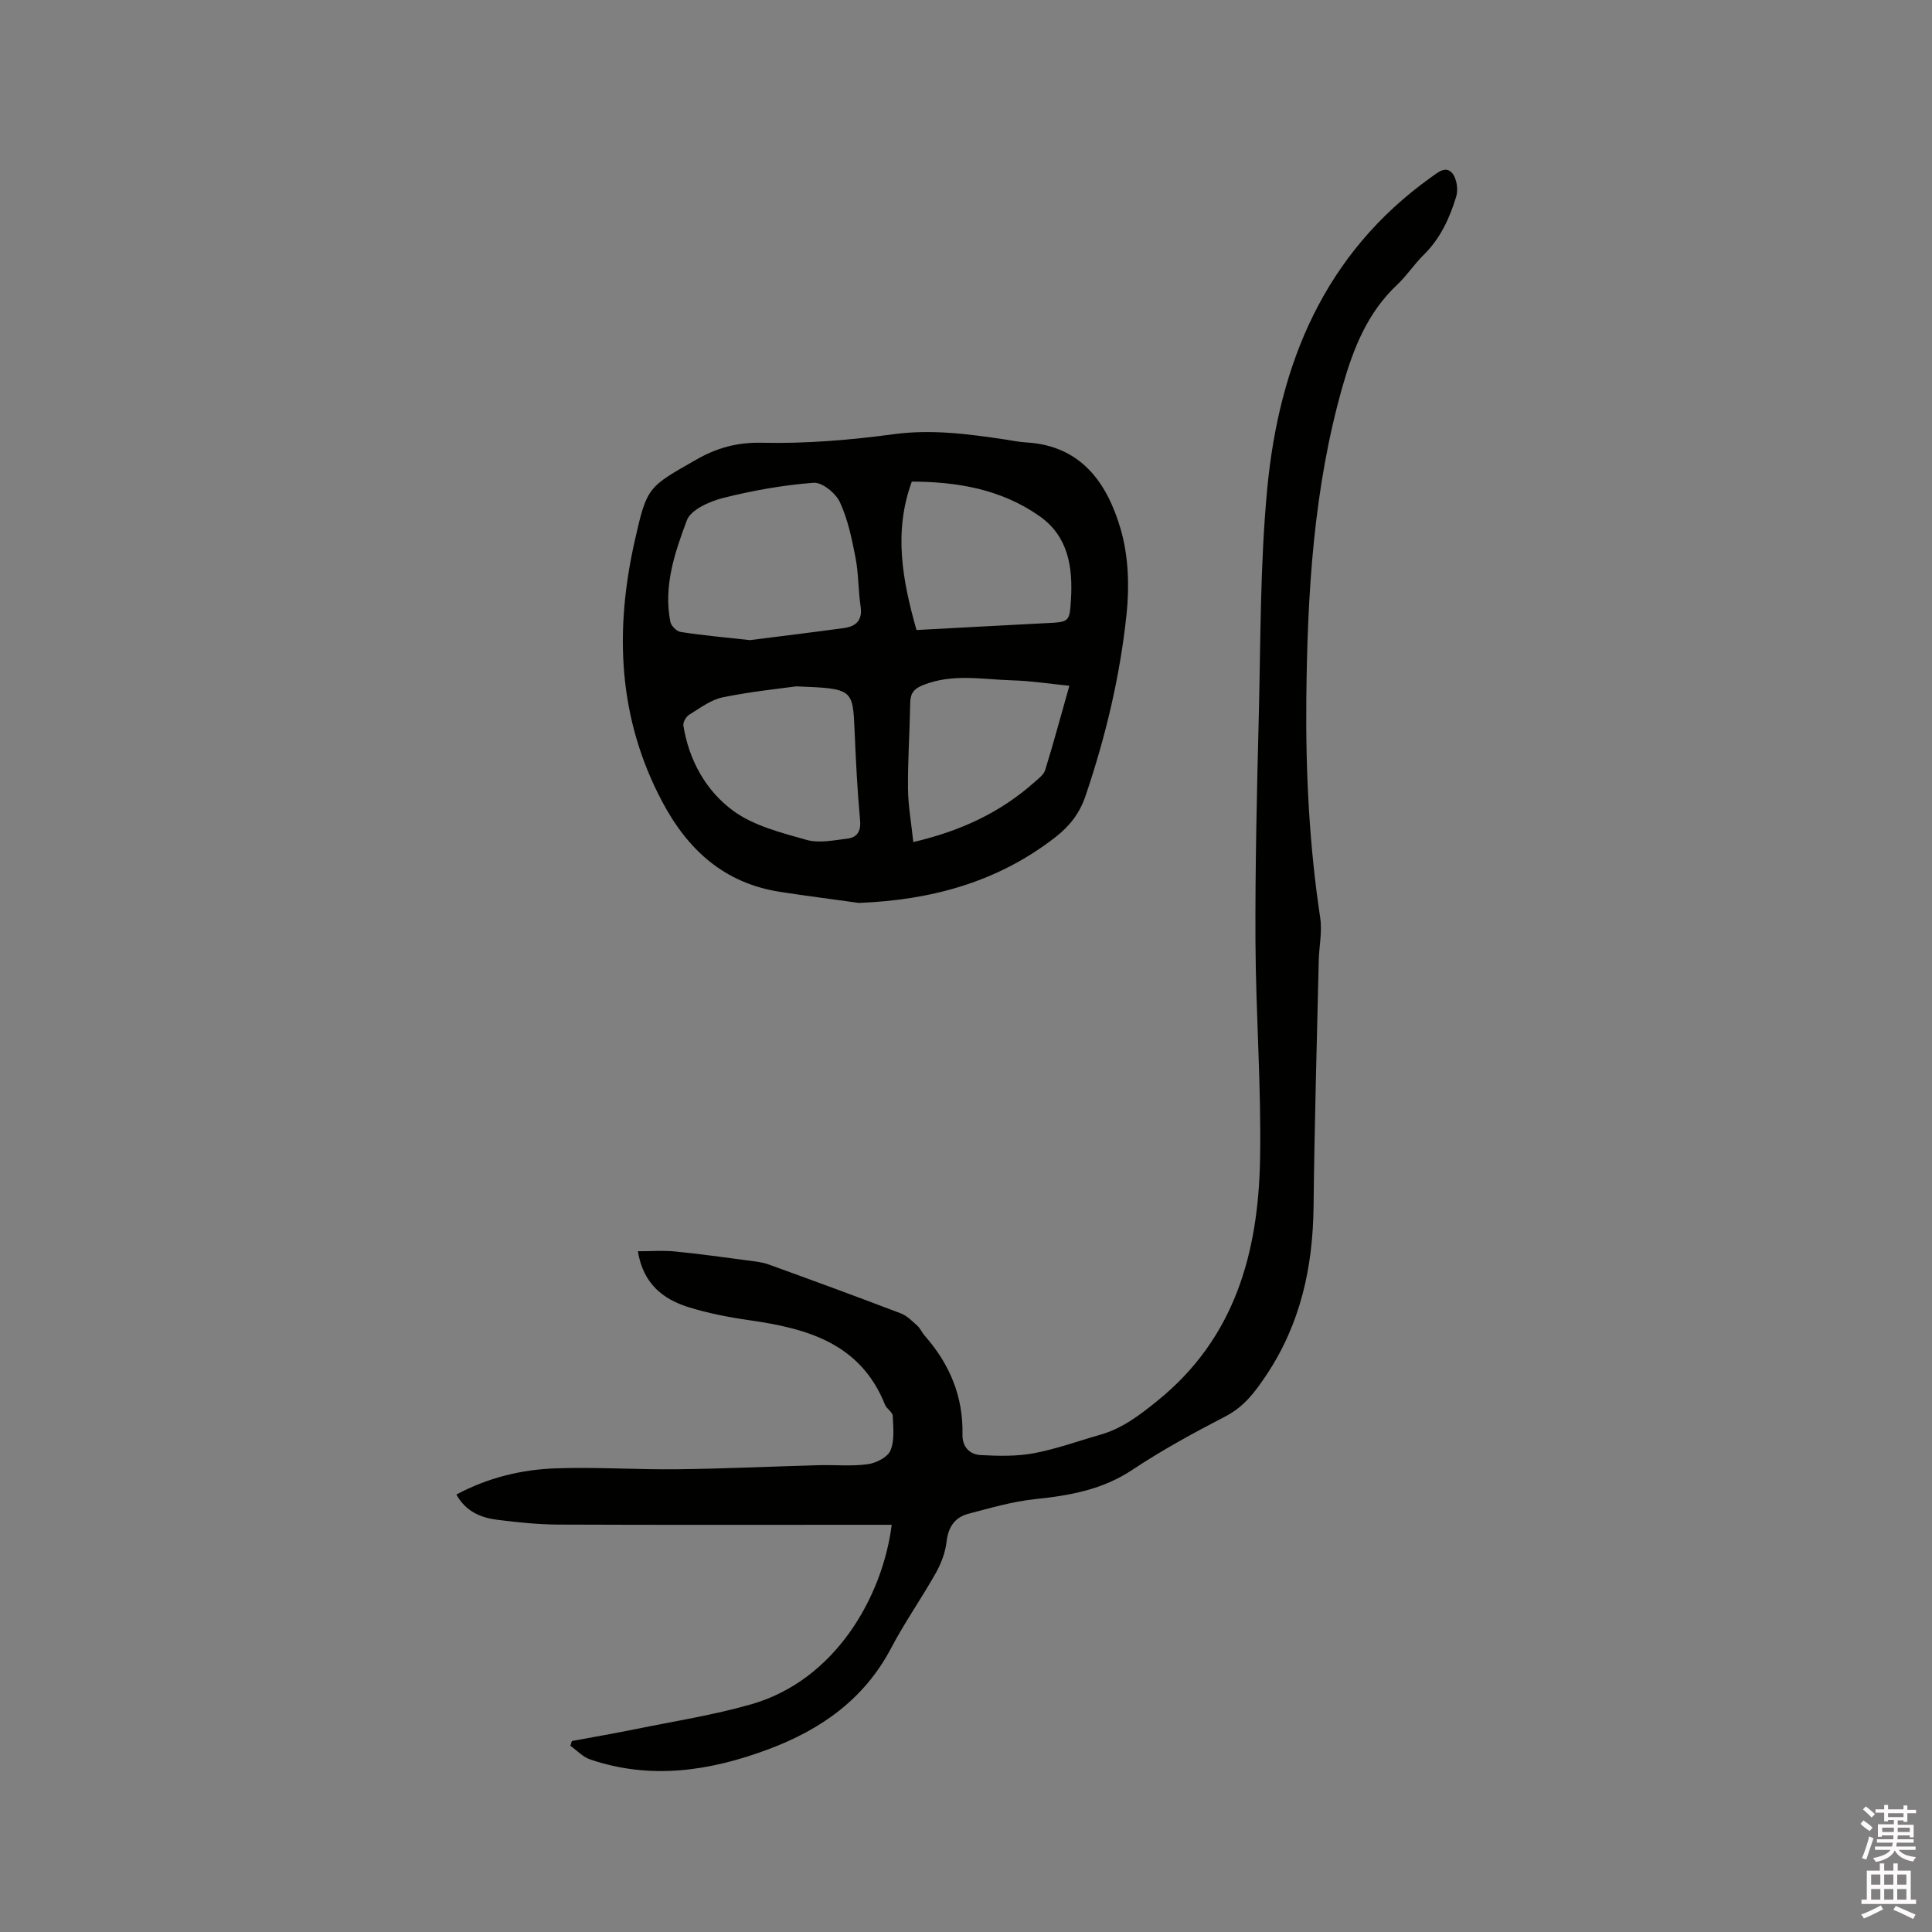<svg enable-background="new 0 0 400 400" viewBox="0 0 400 400" xmlns="http://www.w3.org/2000/svg"><rect x="0" y="0" width="400" height="400" fill="#808080" stroke="none"/><path d="m385.2 377.6.6-.7c.6.4 1.3.9 1.9 1.5l-.6.7c-.8-.5-1.4-1-1.9-1.5zm.3 7.1c.6-1.4 1.1-2.9 1.5-4.5.3.1.6.3.9.4-.5 1.4-1 2.9-1.5 4.4zm.2-10.1.6-.6c.7.5 1.3 1.1 1.9 1.6l-.7.7c-.6-.6-1.2-1.2-1.8-1.7zm8.4-.8h.8v.9h1.8v.7h-1.8v1.8h-.8v-.3h-1.2v.9h3.3v2.6h-.8v-.4h-2.5c0 .3 0 .6-.1.8h3.4v.7h-3.5c0 .3-.1.6-.1.8h4v.7h-3.5c.7.9 1.9 1.3 3.6 1.5-.2.2-.4.5-.6.9-1.9-.3-3.2-1.1-3.8-2.3-.5 1.1-1.8 2-3.9 2.4-.2-.3-.4-.5-.6-.8 1.9-.4 3.1-.9 3.6-1.7h-3.2v-.7h3.5c.1-.2.1-.5.2-.8h-3.3v-.7h3.4c0-.2 0-.5 0-.8h-2.4v.3h-.8v-2.6h3.3v-.9h-1.2v.3h-.8v-1.8h-1.8v-.7h1.8v-.9h.8v.9h3.2zm-4.4 5.5h2.4c0-.3 0-.6 0-.9h-2.4zm1.2-3.1h3.2v-.8h-3.2zm4.4 2.2h-2.4v.9h2.5v-.9z" fill="#fcfafa"/><path d="m389.2 385.8h.9v1.5h1.9v-1.5h.9v1.5h2.7v6h1.1v.9h-11.3v-.9h1.1v-6h2.7zm.2 8.7.5.8c-1.2.6-2.5 1.3-4 1.9-.2-.3-.3-.6-.6-.8 1.6-.6 3-1.3 4.1-1.9zm-2-4.3h1.9v-2.1h-1.9zm0 3.1h1.9v-2.2h-1.9zm2.7-3.1h1.9v-2.1h-1.9zm0 3.1h1.9v-2.2h-1.9zm2.4 1.3c1.4.6 2.7 1.2 4.1 1.8l-.5.9c-1.5-.7-2.8-1.4-4.1-1.9zm2.2-6.5h-1.9v2.1h1.9zm-1.9 5.2h1.9v-2.2h-1.9z" fill="#fcfafa"/><g fill="#010100"><path d="m132.06 259.06c2.78 0 5.25-.2 7.67.04 5.03.49 10.04 1.2 15.05 1.86 1.45.19 2.96.33 4.32.82 9.16 3.31 18.3 6.67 27.4 10.14 1.28.49 2.36 1.6 3.42 2.55.62.55.95 1.41 1.5 2.04 5.17 5.85 8.02 12.58 7.85 20.47-.06 2.57 1.46 4.16 3.79 4.28 3.65.19 7.42.28 10.98-.38 4.66-.87 9.17-2.53 13.75-3.83s8.14-4.04 11.84-7.03c16.05-12.96 20.89-30.65 21.25-49.97.28-15.04-.88-30.09-.95-45.14-.07-15.58.3-31.16.69-46.73.39-15.68.27-31.42 1.75-47.01 2.46-25.93 11.83-48.69 33.95-64.49 1.39-.99 3.06-2.46 4.41-.75.89 1.13 1.2 3.35.76 4.78-1.36 4.46-3.29 8.68-6.74 12.07-1.96 1.92-3.49 4.3-5.49 6.18-6.11 5.74-9.03 13.08-11.27 20.93-6.06 21.22-7.31 42.97-7.53 64.84-.15 15.18.61 30.29 2.88 45.33.43 2.87-.24 5.9-.31 8.86-.39 16.95-.88 33.89-1.07 50.84-.14 12.57-2.67 24.28-9.78 34.94-2.34 3.51-4.6 6.54-8.47 8.55-6.58 3.41-13.12 6.97-19.28 11.07-6.18 4.11-12.93 5.31-20.06 6.05-4.68.49-9.29 1.83-13.87 3.04-2.79.73-4.17 2.71-4.52 5.76-.25 2.22-1.11 4.5-2.21 6.47-2.96 5.26-6.46 10.23-9.26 15.56-5.56 10.58-14.52 16.88-25.35 20.94-12.08 4.53-24.38 6.41-36.96 2.14-1.52-.51-2.75-1.87-4.11-2.83.1-.33.21-.66.31-.99 4.42-.82 8.86-1.58 13.27-2.48 7.98-1.63 16.07-2.89 23.88-5.13 17.4-4.98 27.18-22.27 29.07-37.16-1.29 0-2.52 0-3.76 0-21.74 0-43.48.05-65.21-.04-4.22-.02-8.46-.46-12.66-.99-3.42-.43-6.53-1.68-8.5-5.23 6.58-3.52 13.55-5.2 20.73-5.43 8.35-.28 16.72.29 25.08.19 9.74-.11 19.47-.57 29.2-.84 3.39-.09 6.83.26 10.16-.2 1.73-.24 4.12-1.45 4.7-2.84.88-2.11.58-4.77.47-7.18-.04-.79-1.26-1.45-1.6-2.3-5.07-12.69-16.04-15.77-27.99-17.48-4.28-.61-8.59-1.44-12.71-2.72-5.27-1.67-9.35-4.81-10.47-11.57z"/><path d="m177.82 186.94c-5.44-.76-10.9-1.45-16.32-2.29-11.51-1.79-19.06-8.61-24.4-18.68-9.19-17.32-9.87-35.44-5.67-54.06 2.52-11.18 2.73-11.04 12.69-16.73 4.31-2.46 8.48-3.63 13.67-3.51 9.06.2 18.22-.56 27.22-1.77 7.84-1.06 15.39-.05 23.03 1.08 1.47.22 2.93.54 4.4.62 11.4.64 16.78 8.39 19.57 17.91 1.62 5.52 1.84 11.79 1.24 17.56-1.34 12.86-4.33 25.44-8.51 37.73-1.22 3.6-3.29 6.24-6.22 8.52-11.96 9.32-25.72 13.03-40.7 13.62zm-22.56-54.41c6.01-.76 12.72-1.58 19.42-2.49 2.5-.34 3.93-1.56 3.5-4.46-.5-3.34-.41-6.79-1.05-10.1-.76-3.91-1.58-7.93-3.24-11.51-.86-1.86-3.67-4.15-5.43-4.02-6.29.48-12.59 1.6-18.72 3.14-2.8.71-6.7 2.42-7.53 4.63-2.5 6.66-4.88 13.64-3.42 21.03.16.83 1.31 1.97 2.14 2.09 4.48.7 9.01 1.11 14.33 1.69zm9.6 9.57c-3.11.44-9.22 1.05-15.2 2.27-2.47.5-4.73 2.23-6.97 3.61-.65.4-1.32 1.57-1.2 2.27 1.16 7.19 4.68 13.49 10.32 17.62 4.26 3.12 9.94 4.53 15.18 6.02 2.59.73 5.63.08 8.43-.26 2.01-.24 2.86-1.47 2.65-3.79-.56-6.11-.87-12.25-1.13-18.39-.38-8.87-.32-8.87-12.08-9.35zm24.89-11.66c9.18-.49 18.04-.98 26.9-1.43 4.72-.24 4.79-.2 5.08-4.88.41-6.71-.56-13.09-6.51-17.27-7.89-5.55-16.96-7.12-26.44-7.15-3.81 10.42-1.95 20.4.97 30.73zm-.66 43.9c9.92-2.32 18.04-6.16 25-12.33.86-.77 1.99-1.57 2.3-2.57 1.71-5.52 3.21-11.11 5.01-17.46-4.29-.43-8.02-1.02-11.76-1.12-6.18-.18-12.42-1.47-18.53.98-1.9.76-2.62 1.69-2.66 3.66-.1 5.93-.51 11.86-.46 17.79.03 3.52.68 7.05 1.1 11.05z"/></g></svg>